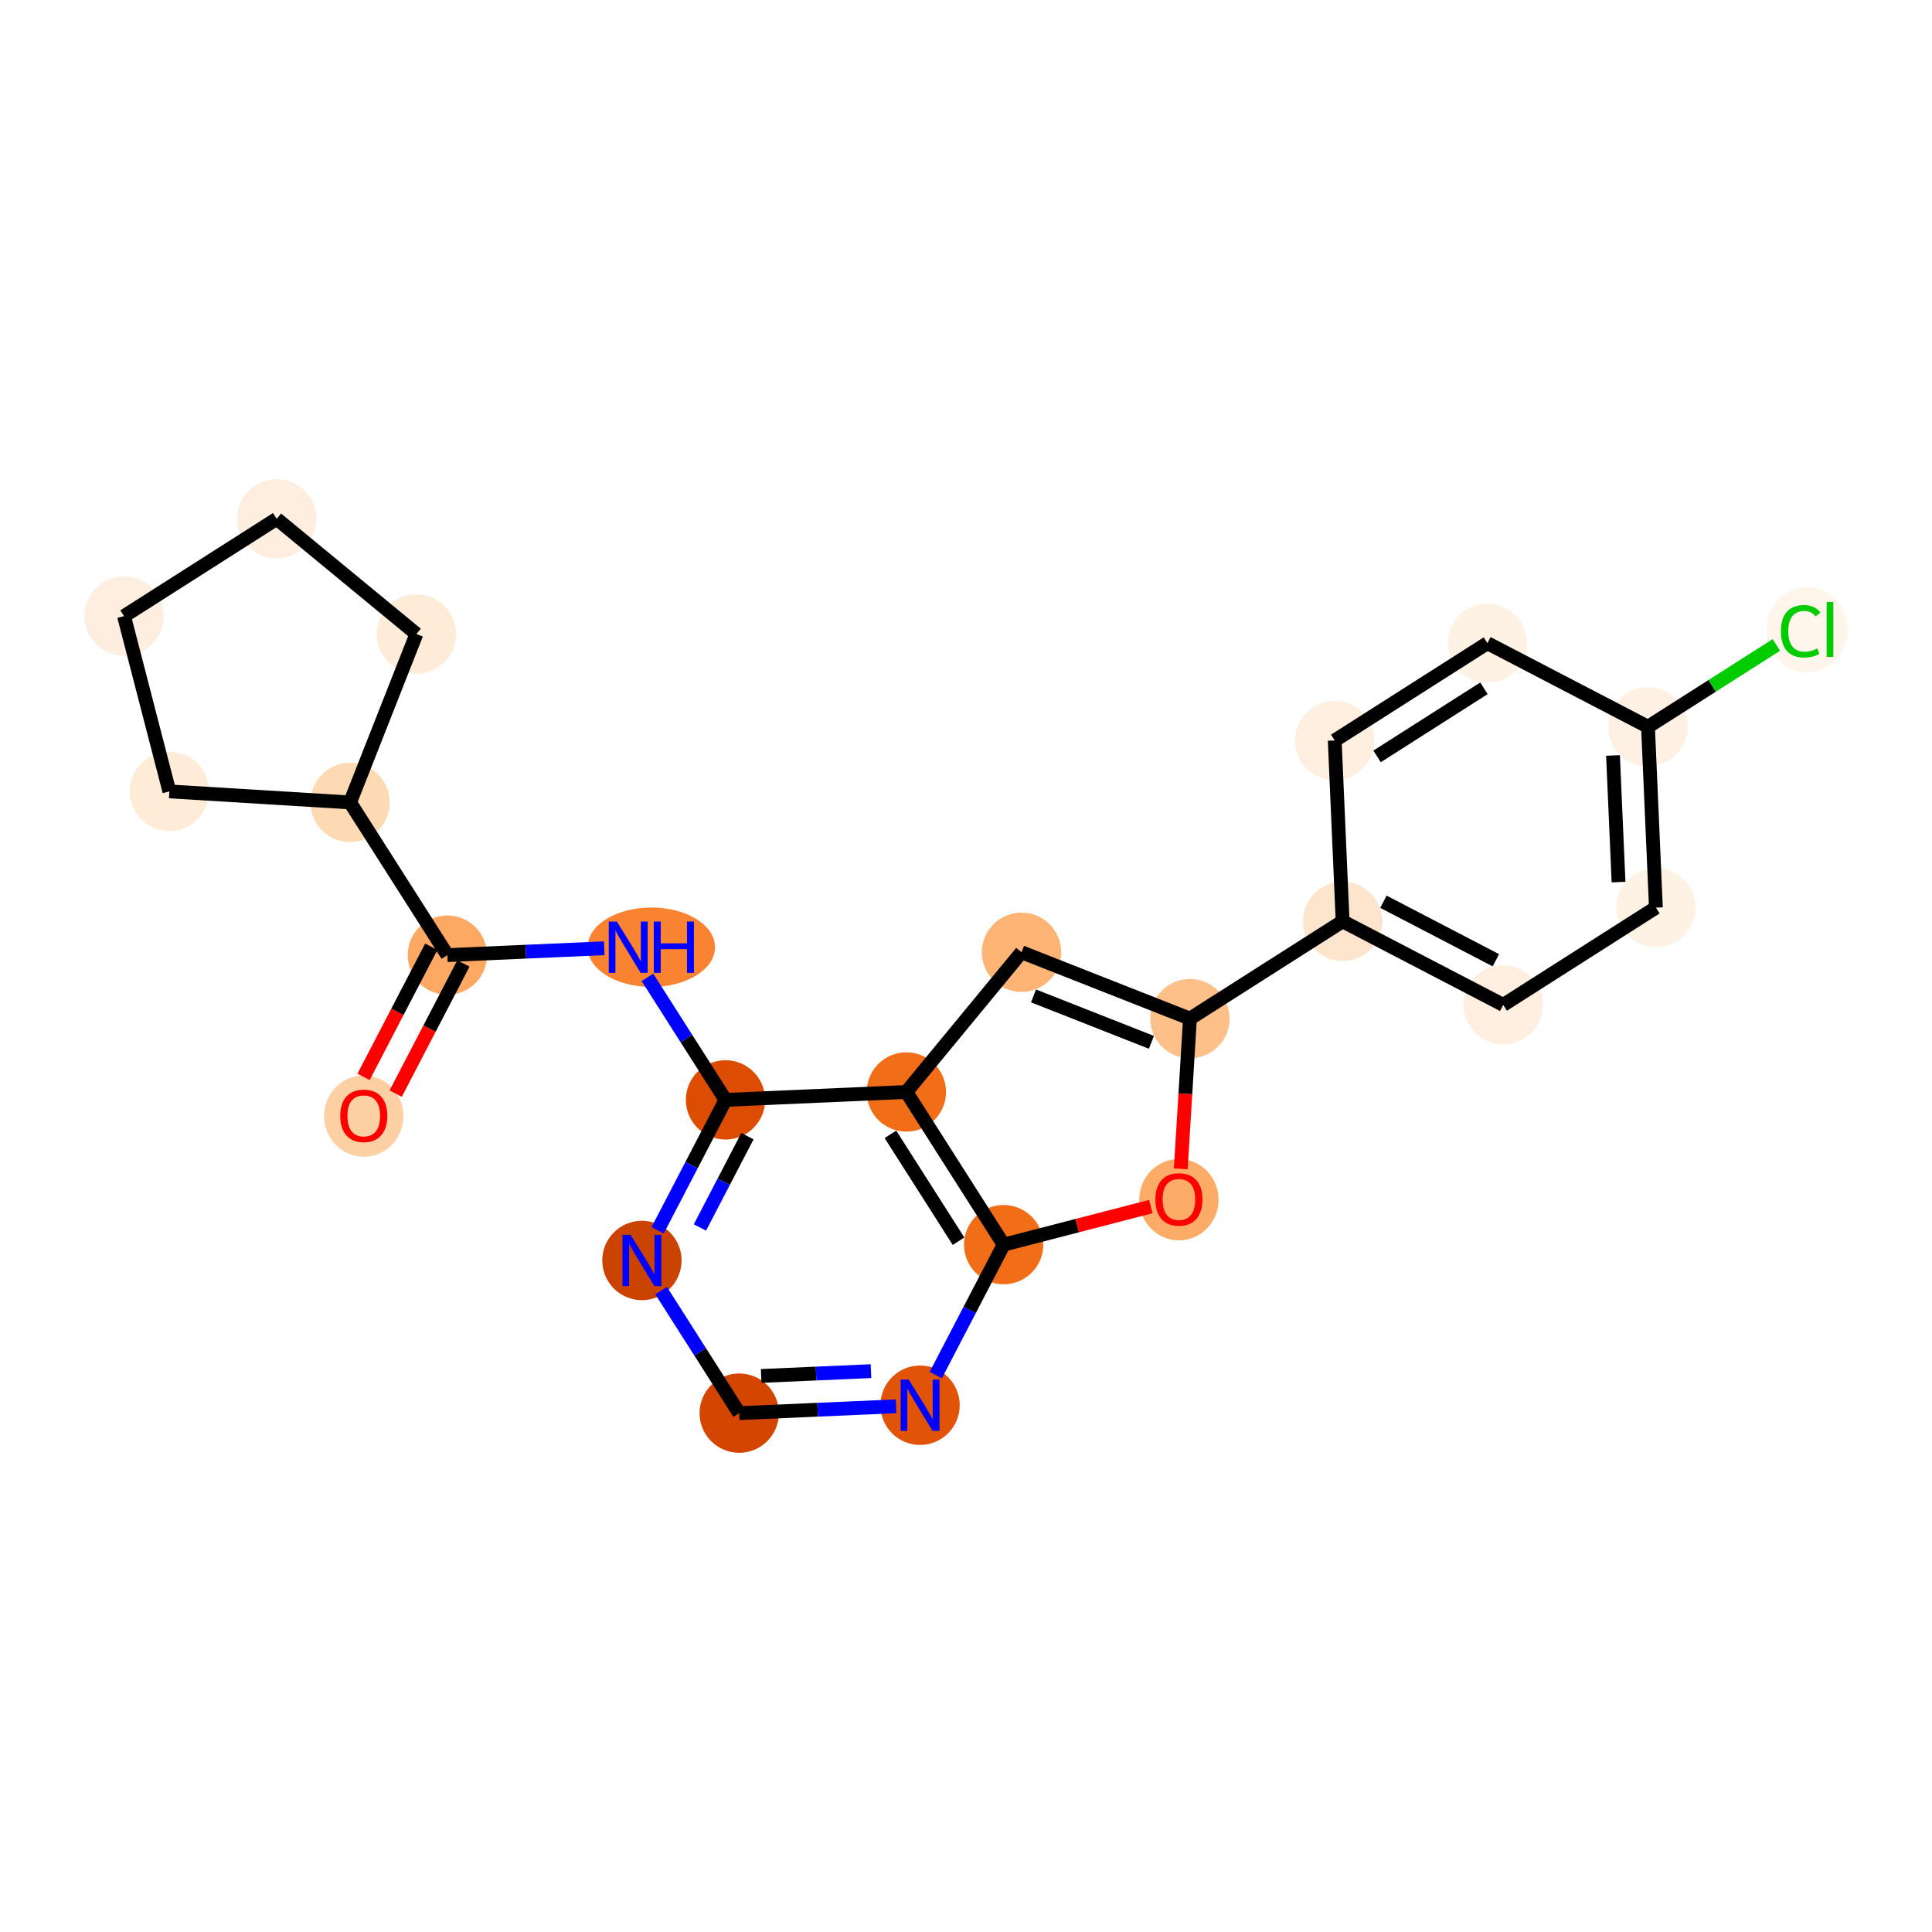 <?xml version='1.0' encoding='iso-8859-1'?>
<svg version='1.1' baseProfile='full'
              xmlns='http://www.w3.org/2000/svg'
                      xmlns:rdkit='http://www.rdkit.org/xml'
                      xmlns:xlink='http://www.w3.org/1999/xlink'
                  xml:space='preserve'
width='280px' height='280px' viewBox='0 0 280 280'>
<!-- END OF HEADER -->
<rect style='opacity:1.0;fill:#FFFFFF;stroke:none' width='280' height='280' x='0' y='0'> </rect>
<ellipse cx='52.721' cy='161.754' rx='5.247' ry='5.395'  style='fill:#FDD0A3;fill-rule:evenodd;stroke:#FDD0A3;stroke-width:1.0px;stroke-linecap:butt;stroke-linejoin:miter;stroke-opacity:1' />
<ellipse cx='64.834' cy='138.423' rx='5.247' ry='5.247'  style='fill:#FDA863;fill-rule:evenodd;stroke:#FDA863;stroke-width:1.0px;stroke-linecap:butt;stroke-linejoin:miter;stroke-opacity:1' />
<ellipse cx='94.399' cy='137.276' rx='8.727' ry='5.254'  style='fill:#F98331;fill-rule:evenodd;stroke:#F98331;stroke-width:1.0px;stroke-linecap:butt;stroke-linejoin:miter;stroke-opacity:1' />
<ellipse cx='105.145' cy='159.403' rx='5.247' ry='5.247'  style='fill:#DC4D03;fill-rule:evenodd;stroke:#DC4D03;stroke-width:1.0px;stroke-linecap:butt;stroke-linejoin:miter;stroke-opacity:1' />
<ellipse cx='93.032' cy='182.677' rx='5.247' ry='5.254'  style='fill:#CB4301;fill-rule:evenodd;stroke:#CB4301;stroke-width:1.0px;stroke-linecap:butt;stroke-linejoin:miter;stroke-opacity:1' />
<ellipse cx='107.131' cy='204.804' rx='5.247' ry='5.247'  style='fill:#D34501;fill-rule:evenodd;stroke:#D34501;stroke-width:1.0px;stroke-linecap:butt;stroke-linejoin:miter;stroke-opacity:1' />
<ellipse cx='133.343' cy='203.658' rx='5.247' ry='5.254'  style='fill:#E15307;fill-rule:evenodd;stroke:#E15307;stroke-width:1.0px;stroke-linecap:butt;stroke-linejoin:miter;stroke-opacity:1' />
<ellipse cx='145.456' cy='180.384' rx='5.247' ry='5.247'  style='fill:#F26D18;fill-rule:evenodd;stroke:#F26D18;stroke-width:1.0px;stroke-linecap:butt;stroke-linejoin:miter;stroke-opacity:1' />
<ellipse cx='170.857' cy='173.87' rx='5.247' ry='5.395'  style='fill:#FDAC68;fill-rule:evenodd;stroke:#FDAC68;stroke-width:1.0px;stroke-linecap:butt;stroke-linejoin:miter;stroke-opacity:1' />
<ellipse cx='172.457' cy='147.624' rx='5.247' ry='5.247'  style='fill:#FDC089;fill-rule:evenodd;stroke:#FDC089;stroke-width:1.0px;stroke-linecap:butt;stroke-linejoin:miter;stroke-opacity:1' />
<ellipse cx='194.584' cy='133.525' rx='5.247' ry='5.247'  style='fill:#FDE5CD;fill-rule:evenodd;stroke:#FDE5CD;stroke-width:1.0px;stroke-linecap:butt;stroke-linejoin:miter;stroke-opacity:1' />
<ellipse cx='217.858' cy='145.638' rx='5.247' ry='5.247'  style='fill:#FEEFE0;fill-rule:evenodd;stroke:#FEEFE0;stroke-width:1.0px;stroke-linecap:butt;stroke-linejoin:miter;stroke-opacity:1' />
<ellipse cx='239.985' cy='131.539' rx='5.247' ry='5.247'  style='fill:#FEF2E5;fill-rule:evenodd;stroke:#FEF2E5;stroke-width:1.0px;stroke-linecap:butt;stroke-linejoin:miter;stroke-opacity:1' />
<ellipse cx='238.839' cy='105.327' rx='5.247' ry='5.247'  style='fill:#FEF1E3;fill-rule:evenodd;stroke:#FEF1E3;stroke-width:1.0px;stroke-linecap:butt;stroke-linejoin:miter;stroke-opacity:1' />
<ellipse cx='261.9' cy='91.275' rx='5.373' ry='5.699'  style='fill:#FFF5EB;fill-rule:evenodd;stroke:#FFF5EB;stroke-width:1.0px;stroke-linecap:butt;stroke-linejoin:miter;stroke-opacity:1' />
<ellipse cx='215.565' cy='93.214' rx='5.247' ry='5.247'  style='fill:#FEF2E5;fill-rule:evenodd;stroke:#FEF2E5;stroke-width:1.0px;stroke-linecap:butt;stroke-linejoin:miter;stroke-opacity:1' />
<ellipse cx='193.438' cy='107.313' rx='5.247' ry='5.247'  style='fill:#FEEFE0;fill-rule:evenodd;stroke:#FEEFE0;stroke-width:1.0px;stroke-linecap:butt;stroke-linejoin:miter;stroke-opacity:1' />
<ellipse cx='148.045' cy='138.01' rx='5.247' ry='5.247'  style='fill:#FDB474;fill-rule:evenodd;stroke:#FDB474;stroke-width:1.0px;stroke-linecap:butt;stroke-linejoin:miter;stroke-opacity:1' />
<ellipse cx='131.357' cy='158.257' rx='5.247' ry='5.247'  style='fill:#F26D18;fill-rule:evenodd;stroke:#F26D18;stroke-width:1.0px;stroke-linecap:butt;stroke-linejoin:miter;stroke-opacity:1' />
<ellipse cx='50.735' cy='116.296' rx='5.247' ry='5.247'  style='fill:#FDD9B4;fill-rule:evenodd;stroke:#FDD9B4;stroke-width:1.0px;stroke-linecap:butt;stroke-linejoin:miter;stroke-opacity:1' />
<ellipse cx='24.546' cy='114.696' rx='5.247' ry='5.247'  style='fill:#FEEBD8;fill-rule:evenodd;stroke:#FEEBD8;stroke-width:1.0px;stroke-linecap:butt;stroke-linejoin:miter;stroke-opacity:1' />
<ellipse cx='17.975' cy='89.295' rx='5.247' ry='5.247'  style='fill:#FEEEDF;fill-rule:evenodd;stroke:#FEEEDF;stroke-width:1.0px;stroke-linecap:butt;stroke-linejoin:miter;stroke-opacity:1' />
<ellipse cx='40.102' cy='75.196' rx='5.247' ry='5.247'  style='fill:#FEEEDF;fill-rule:evenodd;stroke:#FEEEDF;stroke-width:1.0px;stroke-linecap:butt;stroke-linejoin:miter;stroke-opacity:1' />
<ellipse cx='60.349' cy='91.883' rx='5.247' ry='5.247'  style='fill:#FEEBD8;fill-rule:evenodd;stroke:#FEEBD8;stroke-width:1.0px;stroke-linecap:butt;stroke-linejoin:miter;stroke-opacity:1' />
<path class='bond-0 atom-0 atom-1' d='M 57.345,158.495 L 62.253,149.064' style='fill:none;fill-rule:evenodd;stroke:#FF0000;stroke-width:2.0px;stroke-linecap:butt;stroke-linejoin:miter;stroke-opacity:1' />
<path class='bond-0 atom-0 atom-1' d='M 62.253,149.064 L 67.161,139.634' style='fill:none;fill-rule:evenodd;stroke:#000000;stroke-width:2.0px;stroke-linecap:butt;stroke-linejoin:miter;stroke-opacity:1' />
<path class='bond-0 atom-0 atom-1' d='M 52.69,156.072 L 57.598,146.642' style='fill:none;fill-rule:evenodd;stroke:#FF0000;stroke-width:2.0px;stroke-linecap:butt;stroke-linejoin:miter;stroke-opacity:1' />
<path class='bond-0 atom-0 atom-1' d='M 57.598,146.642 L 62.506,137.211' style='fill:none;fill-rule:evenodd;stroke:#000000;stroke-width:2.0px;stroke-linecap:butt;stroke-linejoin:miter;stroke-opacity:1' />
<path class='bond-1 atom-1 atom-2' d='M 64.834,138.423 L 76.203,137.925' style='fill:none;fill-rule:evenodd;stroke:#000000;stroke-width:2.0px;stroke-linecap:butt;stroke-linejoin:miter;stroke-opacity:1' />
<path class='bond-1 atom-1 atom-2' d='M 76.203,137.925 L 87.572,137.428' style='fill:none;fill-rule:evenodd;stroke:#0000FF;stroke-width:2.0px;stroke-linecap:butt;stroke-linejoin:miter;stroke-opacity:1' />
<path class='bond-18 atom-1 atom-19' d='M 64.834,138.423 L 50.735,116.296' style='fill:none;fill-rule:evenodd;stroke:#000000;stroke-width:2.0px;stroke-linecap:butt;stroke-linejoin:miter;stroke-opacity:1' />
<path class='bond-2 atom-2 atom-3' d='M 93.831,141.647 L 99.488,150.525' style='fill:none;fill-rule:evenodd;stroke:#0000FF;stroke-width:2.0px;stroke-linecap:butt;stroke-linejoin:miter;stroke-opacity:1' />
<path class='bond-2 atom-2 atom-3' d='M 99.488,150.525 L 105.145,159.403' style='fill:none;fill-rule:evenodd;stroke:#000000;stroke-width:2.0px;stroke-linecap:butt;stroke-linejoin:miter;stroke-opacity:1' />
<path class='bond-3 atom-3 atom-4' d='M 105.145,159.403 L 100.226,168.855' style='fill:none;fill-rule:evenodd;stroke:#000000;stroke-width:2.0px;stroke-linecap:butt;stroke-linejoin:miter;stroke-opacity:1' />
<path class='bond-3 atom-3 atom-4' d='M 100.226,168.855 L 95.307,178.306' style='fill:none;fill-rule:evenodd;stroke:#0000FF;stroke-width:2.0px;stroke-linecap:butt;stroke-linejoin:miter;stroke-opacity:1' />
<path class='bond-3 atom-3 atom-4' d='M 108.324,164.661 L 104.881,171.277' style='fill:none;fill-rule:evenodd;stroke:#000000;stroke-width:2.0px;stroke-linecap:butt;stroke-linejoin:miter;stroke-opacity:1' />
<path class='bond-3 atom-3 atom-4' d='M 104.881,171.277 L 101.437,177.893' style='fill:none;fill-rule:evenodd;stroke:#0000FF;stroke-width:2.0px;stroke-linecap:butt;stroke-linejoin:miter;stroke-opacity:1' />
<path class='bond-23 atom-18 atom-3' d='M 131.357,158.257 L 105.145,159.403' style='fill:none;fill-rule:evenodd;stroke:#000000;stroke-width:2.0px;stroke-linecap:butt;stroke-linejoin:miter;stroke-opacity:1' />
<path class='bond-4 atom-4 atom-5' d='M 95.817,187.048 L 101.474,195.926' style='fill:none;fill-rule:evenodd;stroke:#0000FF;stroke-width:2.0px;stroke-linecap:butt;stroke-linejoin:miter;stroke-opacity:1' />
<path class='bond-4 atom-4 atom-5' d='M 101.474,195.926 L 107.131,204.804' style='fill:none;fill-rule:evenodd;stroke:#000000;stroke-width:2.0px;stroke-linecap:butt;stroke-linejoin:miter;stroke-opacity:1' />
<path class='bond-5 atom-5 atom-6' d='M 107.131,204.804 L 118.5,204.307' style='fill:none;fill-rule:evenodd;stroke:#000000;stroke-width:2.0px;stroke-linecap:butt;stroke-linejoin:miter;stroke-opacity:1' />
<path class='bond-5 atom-5 atom-6' d='M 118.5,204.307 L 129.869,203.81' style='fill:none;fill-rule:evenodd;stroke:#0000FF;stroke-width:2.0px;stroke-linecap:butt;stroke-linejoin:miter;stroke-opacity:1' />
<path class='bond-5 atom-5 atom-6' d='M 110.312,199.413 L 118.271,199.065' style='fill:none;fill-rule:evenodd;stroke:#000000;stroke-width:2.0px;stroke-linecap:butt;stroke-linejoin:miter;stroke-opacity:1' />
<path class='bond-5 atom-5 atom-6' d='M 118.271,199.065 L 126.229,198.716' style='fill:none;fill-rule:evenodd;stroke:#0000FF;stroke-width:2.0px;stroke-linecap:butt;stroke-linejoin:miter;stroke-opacity:1' />
<path class='bond-6 atom-6 atom-7' d='M 135.618,199.287 L 140.537,189.835' style='fill:none;fill-rule:evenodd;stroke:#0000FF;stroke-width:2.0px;stroke-linecap:butt;stroke-linejoin:miter;stroke-opacity:1' />
<path class='bond-6 atom-6 atom-7' d='M 140.537,189.835 L 145.456,180.384' style='fill:none;fill-rule:evenodd;stroke:#000000;stroke-width:2.0px;stroke-linecap:butt;stroke-linejoin:miter;stroke-opacity:1' />
<path class='bond-7 atom-7 atom-8' d='M 145.456,180.384 L 156.123,177.624' style='fill:none;fill-rule:evenodd;stroke:#000000;stroke-width:2.0px;stroke-linecap:butt;stroke-linejoin:miter;stroke-opacity:1' />
<path class='bond-7 atom-7 atom-8' d='M 156.123,177.624 L 166.791,174.865' style='fill:none;fill-rule:evenodd;stroke:#FF0000;stroke-width:2.0px;stroke-linecap:butt;stroke-linejoin:miter;stroke-opacity:1' />
<path class='bond-25 atom-18 atom-7' d='M 131.357,158.257 L 145.456,180.384' style='fill:none;fill-rule:evenodd;stroke:#000000;stroke-width:2.0px;stroke-linecap:butt;stroke-linejoin:miter;stroke-opacity:1' />
<path class='bond-25 atom-18 atom-7' d='M 129.047,164.396 L 138.916,179.885' style='fill:none;fill-rule:evenodd;stroke:#000000;stroke-width:2.0px;stroke-linecap:butt;stroke-linejoin:miter;stroke-opacity:1' />
<path class='bond-8 atom-8 atom-9' d='M 171.127,169.399 L 171.792,158.512' style='fill:none;fill-rule:evenodd;stroke:#FF0000;stroke-width:2.0px;stroke-linecap:butt;stroke-linejoin:miter;stroke-opacity:1' />
<path class='bond-8 atom-8 atom-9' d='M 171.792,158.512 L 172.457,147.624' style='fill:none;fill-rule:evenodd;stroke:#000000;stroke-width:2.0px;stroke-linecap:butt;stroke-linejoin:miter;stroke-opacity:1' />
<path class='bond-9 atom-9 atom-10' d='M 172.457,147.624 L 194.584,133.525' style='fill:none;fill-rule:evenodd;stroke:#000000;stroke-width:2.0px;stroke-linecap:butt;stroke-linejoin:miter;stroke-opacity:1' />
<path class='bond-16 atom-9 atom-17' d='M 172.457,147.624 L 148.045,138.01' style='fill:none;fill-rule:evenodd;stroke:#000000;stroke-width:2.0px;stroke-linecap:butt;stroke-linejoin:miter;stroke-opacity:1' />
<path class='bond-16 atom-9 atom-17' d='M 166.872,151.064 L 149.784,144.335' style='fill:none;fill-rule:evenodd;stroke:#000000;stroke-width:2.0px;stroke-linecap:butt;stroke-linejoin:miter;stroke-opacity:1' />
<path class='bond-10 atom-10 atom-11' d='M 194.584,133.525 L 217.858,145.638' style='fill:none;fill-rule:evenodd;stroke:#000000;stroke-width:2.0px;stroke-linecap:butt;stroke-linejoin:miter;stroke-opacity:1' />
<path class='bond-10 atom-10 atom-11' d='M 200.498,130.687 L 216.79,139.166' style='fill:none;fill-rule:evenodd;stroke:#000000;stroke-width:2.0px;stroke-linecap:butt;stroke-linejoin:miter;stroke-opacity:1' />
<path class='bond-26 atom-16 atom-10' d='M 193.438,107.313 L 194.584,133.525' style='fill:none;fill-rule:evenodd;stroke:#000000;stroke-width:2.0px;stroke-linecap:butt;stroke-linejoin:miter;stroke-opacity:1' />
<path class='bond-11 atom-11 atom-12' d='M 217.858,145.638 L 239.985,131.539' style='fill:none;fill-rule:evenodd;stroke:#000000;stroke-width:2.0px;stroke-linecap:butt;stroke-linejoin:miter;stroke-opacity:1' />
<path class='bond-12 atom-12 atom-13' d='M 239.985,131.539 L 238.839,105.327' style='fill:none;fill-rule:evenodd;stroke:#000000;stroke-width:2.0px;stroke-linecap:butt;stroke-linejoin:miter;stroke-opacity:1' />
<path class='bond-12 atom-12 atom-13' d='M 234.571,127.837 L 233.768,109.488' style='fill:none;fill-rule:evenodd;stroke:#000000;stroke-width:2.0px;stroke-linecap:butt;stroke-linejoin:miter;stroke-opacity:1' />
<path class='bond-13 atom-13 atom-14' d='M 238.839,105.327 L 248.142,99.399' style='fill:none;fill-rule:evenodd;stroke:#000000;stroke-width:2.0px;stroke-linecap:butt;stroke-linejoin:miter;stroke-opacity:1' />
<path class='bond-13 atom-13 atom-14' d='M 248.142,99.399 L 257.445,93.471' style='fill:none;fill-rule:evenodd;stroke:#00CC00;stroke-width:2.0px;stroke-linecap:butt;stroke-linejoin:miter;stroke-opacity:1' />
<path class='bond-14 atom-13 atom-15' d='M 238.839,105.327 L 215.565,93.214' style='fill:none;fill-rule:evenodd;stroke:#000000;stroke-width:2.0px;stroke-linecap:butt;stroke-linejoin:miter;stroke-opacity:1' />
<path class='bond-15 atom-15 atom-16' d='M 215.565,93.214 L 193.438,107.313' style='fill:none;fill-rule:evenodd;stroke:#000000;stroke-width:2.0px;stroke-linecap:butt;stroke-linejoin:miter;stroke-opacity:1' />
<path class='bond-15 atom-15 atom-16' d='M 215.066,99.754 L 199.577,109.623' style='fill:none;fill-rule:evenodd;stroke:#000000;stroke-width:2.0px;stroke-linecap:butt;stroke-linejoin:miter;stroke-opacity:1' />
<path class='bond-17 atom-17 atom-18' d='M 148.045,138.01 L 131.357,158.257' style='fill:none;fill-rule:evenodd;stroke:#000000;stroke-width:2.0px;stroke-linecap:butt;stroke-linejoin:miter;stroke-opacity:1' />
<path class='bond-19 atom-19 atom-20' d='M 50.735,116.296 L 24.546,114.696' style='fill:none;fill-rule:evenodd;stroke:#000000;stroke-width:2.0px;stroke-linecap:butt;stroke-linejoin:miter;stroke-opacity:1' />
<path class='bond-24 atom-23 atom-19' d='M 60.349,91.883 L 50.735,116.296' style='fill:none;fill-rule:evenodd;stroke:#000000;stroke-width:2.0px;stroke-linecap:butt;stroke-linejoin:miter;stroke-opacity:1' />
<path class='bond-20 atom-20 atom-21' d='M 24.546,114.696 L 17.975,89.295' style='fill:none;fill-rule:evenodd;stroke:#000000;stroke-width:2.0px;stroke-linecap:butt;stroke-linejoin:miter;stroke-opacity:1' />
<path class='bond-21 atom-21 atom-22' d='M 17.975,89.295 L 40.102,75.196' style='fill:none;fill-rule:evenodd;stroke:#000000;stroke-width:2.0px;stroke-linecap:butt;stroke-linejoin:miter;stroke-opacity:1' />
<path class='bond-22 atom-22 atom-23' d='M 40.102,75.196 L 60.349,91.883' style='fill:none;fill-rule:evenodd;stroke:#000000;stroke-width:2.0px;stroke-linecap:butt;stroke-linejoin:miter;stroke-opacity:1' />
<path  class='atom-0' d='M 49.31 161.717
Q 49.31 159.933, 50.191 158.936
Q 51.073 157.939, 52.721 157.939
Q 54.368 157.939, 55.25 158.936
Q 56.131 159.933, 56.131 161.717
Q 56.131 163.523, 55.239 164.551
Q 54.347 165.569, 52.721 165.569
Q 51.083 165.569, 50.191 164.551
Q 49.31 163.533, 49.31 161.717
M 52.721 164.729
Q 53.854 164.729, 54.463 163.974
Q 55.082 163.208, 55.082 161.717
Q 55.082 160.259, 54.463 159.524
Q 53.854 158.779, 52.721 158.779
Q 51.587 158.779, 50.968 159.514
Q 50.359 160.248, 50.359 161.717
Q 50.359 163.218, 50.968 163.974
Q 51.587 164.729, 52.721 164.729
' fill='#FF0000'/>
<path  class='atom-2' d='M 89.403 133.561
L 91.838 137.497
Q 92.08 137.885, 92.468 138.588
Q 92.856 139.291, 92.877 139.333
L 92.877 133.561
L 93.864 133.561
L 93.864 140.991
L 92.846 140.991
L 90.233 136.688
Q 89.928 136.185, 89.603 135.607
Q 89.288 135.03, 89.194 134.852
L 89.194 140.991
L 88.228 140.991
L 88.228 133.561
L 89.403 133.561
' fill='#0000FF'/>
<path  class='atom-2' d='M 94.756 133.561
L 95.763 133.561
L 95.763 136.72
L 99.563 136.72
L 99.563 133.561
L 100.57 133.561
L 100.57 140.991
L 99.563 140.991
L 99.563 137.559
L 95.763 137.559
L 95.763 140.991
L 94.756 140.991
L 94.756 133.561
' fill='#0000FF'/>
<path  class='atom-4' d='M 91.389 178.962
L 93.824 182.897
Q 94.066 183.286, 94.454 183.989
Q 94.842 184.692, 94.863 184.734
L 94.863 178.962
L 95.85 178.962
L 95.85 186.392
L 94.832 186.392
L 92.219 182.089
Q 91.914 181.586, 91.589 181.008
Q 91.274 180.431, 91.18 180.253
L 91.18 186.392
L 90.214 186.392
L 90.214 178.962
L 91.389 178.962
' fill='#0000FF'/>
<path  class='atom-6' d='M 131.701 199.943
L 134.136 203.878
Q 134.377 204.266, 134.765 204.97
Q 135.154 205.673, 135.175 205.715
L 135.175 199.943
L 136.161 199.943
L 136.161 207.373
L 135.143 207.373
L 132.53 203.07
Q 132.225 202.566, 131.9 201.989
Q 131.585 201.412, 131.491 201.233
L 131.491 207.373
L 130.525 207.373
L 130.525 199.943
L 131.701 199.943
' fill='#0000FF'/>
<path  class='atom-8' d='M 167.447 173.834
Q 167.447 172.049, 168.328 171.052
Q 169.21 170.055, 170.857 170.055
Q 172.505 170.055, 173.387 171.052
Q 174.268 172.049, 174.268 173.834
Q 174.268 175.639, 173.376 176.667
Q 172.484 177.685, 170.857 177.685
Q 169.22 177.685, 168.328 176.667
Q 167.447 175.649, 167.447 173.834
M 170.857 176.846
Q 171.991 176.846, 172.6 176.09
Q 173.219 175.324, 173.219 173.834
Q 173.219 172.375, 172.6 171.64
Q 171.991 170.895, 170.857 170.895
Q 169.724 170.895, 169.105 171.63
Q 168.496 172.364, 168.496 173.834
Q 168.496 175.334, 169.105 176.09
Q 169.724 176.846, 170.857 176.846
' fill='#FF0000'/>
<path  class='atom-14' d='M 258.101 91.485
Q 258.101 89.638, 258.961 88.672
Q 259.832 87.696, 261.48 87.696
Q 263.012 87.696, 263.831 88.777
L 263.138 89.344
Q 262.54 88.557, 261.48 88.557
Q 260.357 88.557, 259.759 89.312
Q 259.171 90.058, 259.171 91.485
Q 259.171 92.954, 259.78 93.71
Q 260.399 94.466, 261.596 94.466
Q 262.414 94.466, 263.369 93.972
L 263.663 94.759
Q 263.275 95.011, 262.687 95.158
Q 262.099 95.305, 261.449 95.305
Q 259.832 95.305, 258.961 94.319
Q 258.101 93.332, 258.101 91.485
' fill='#00CC00'/>
<path  class='atom-14' d='M 264.734 87.245
L 265.699 87.245
L 265.699 95.211
L 264.734 95.211
L 264.734 87.245
' fill='#00CC00'/>
</svg>
